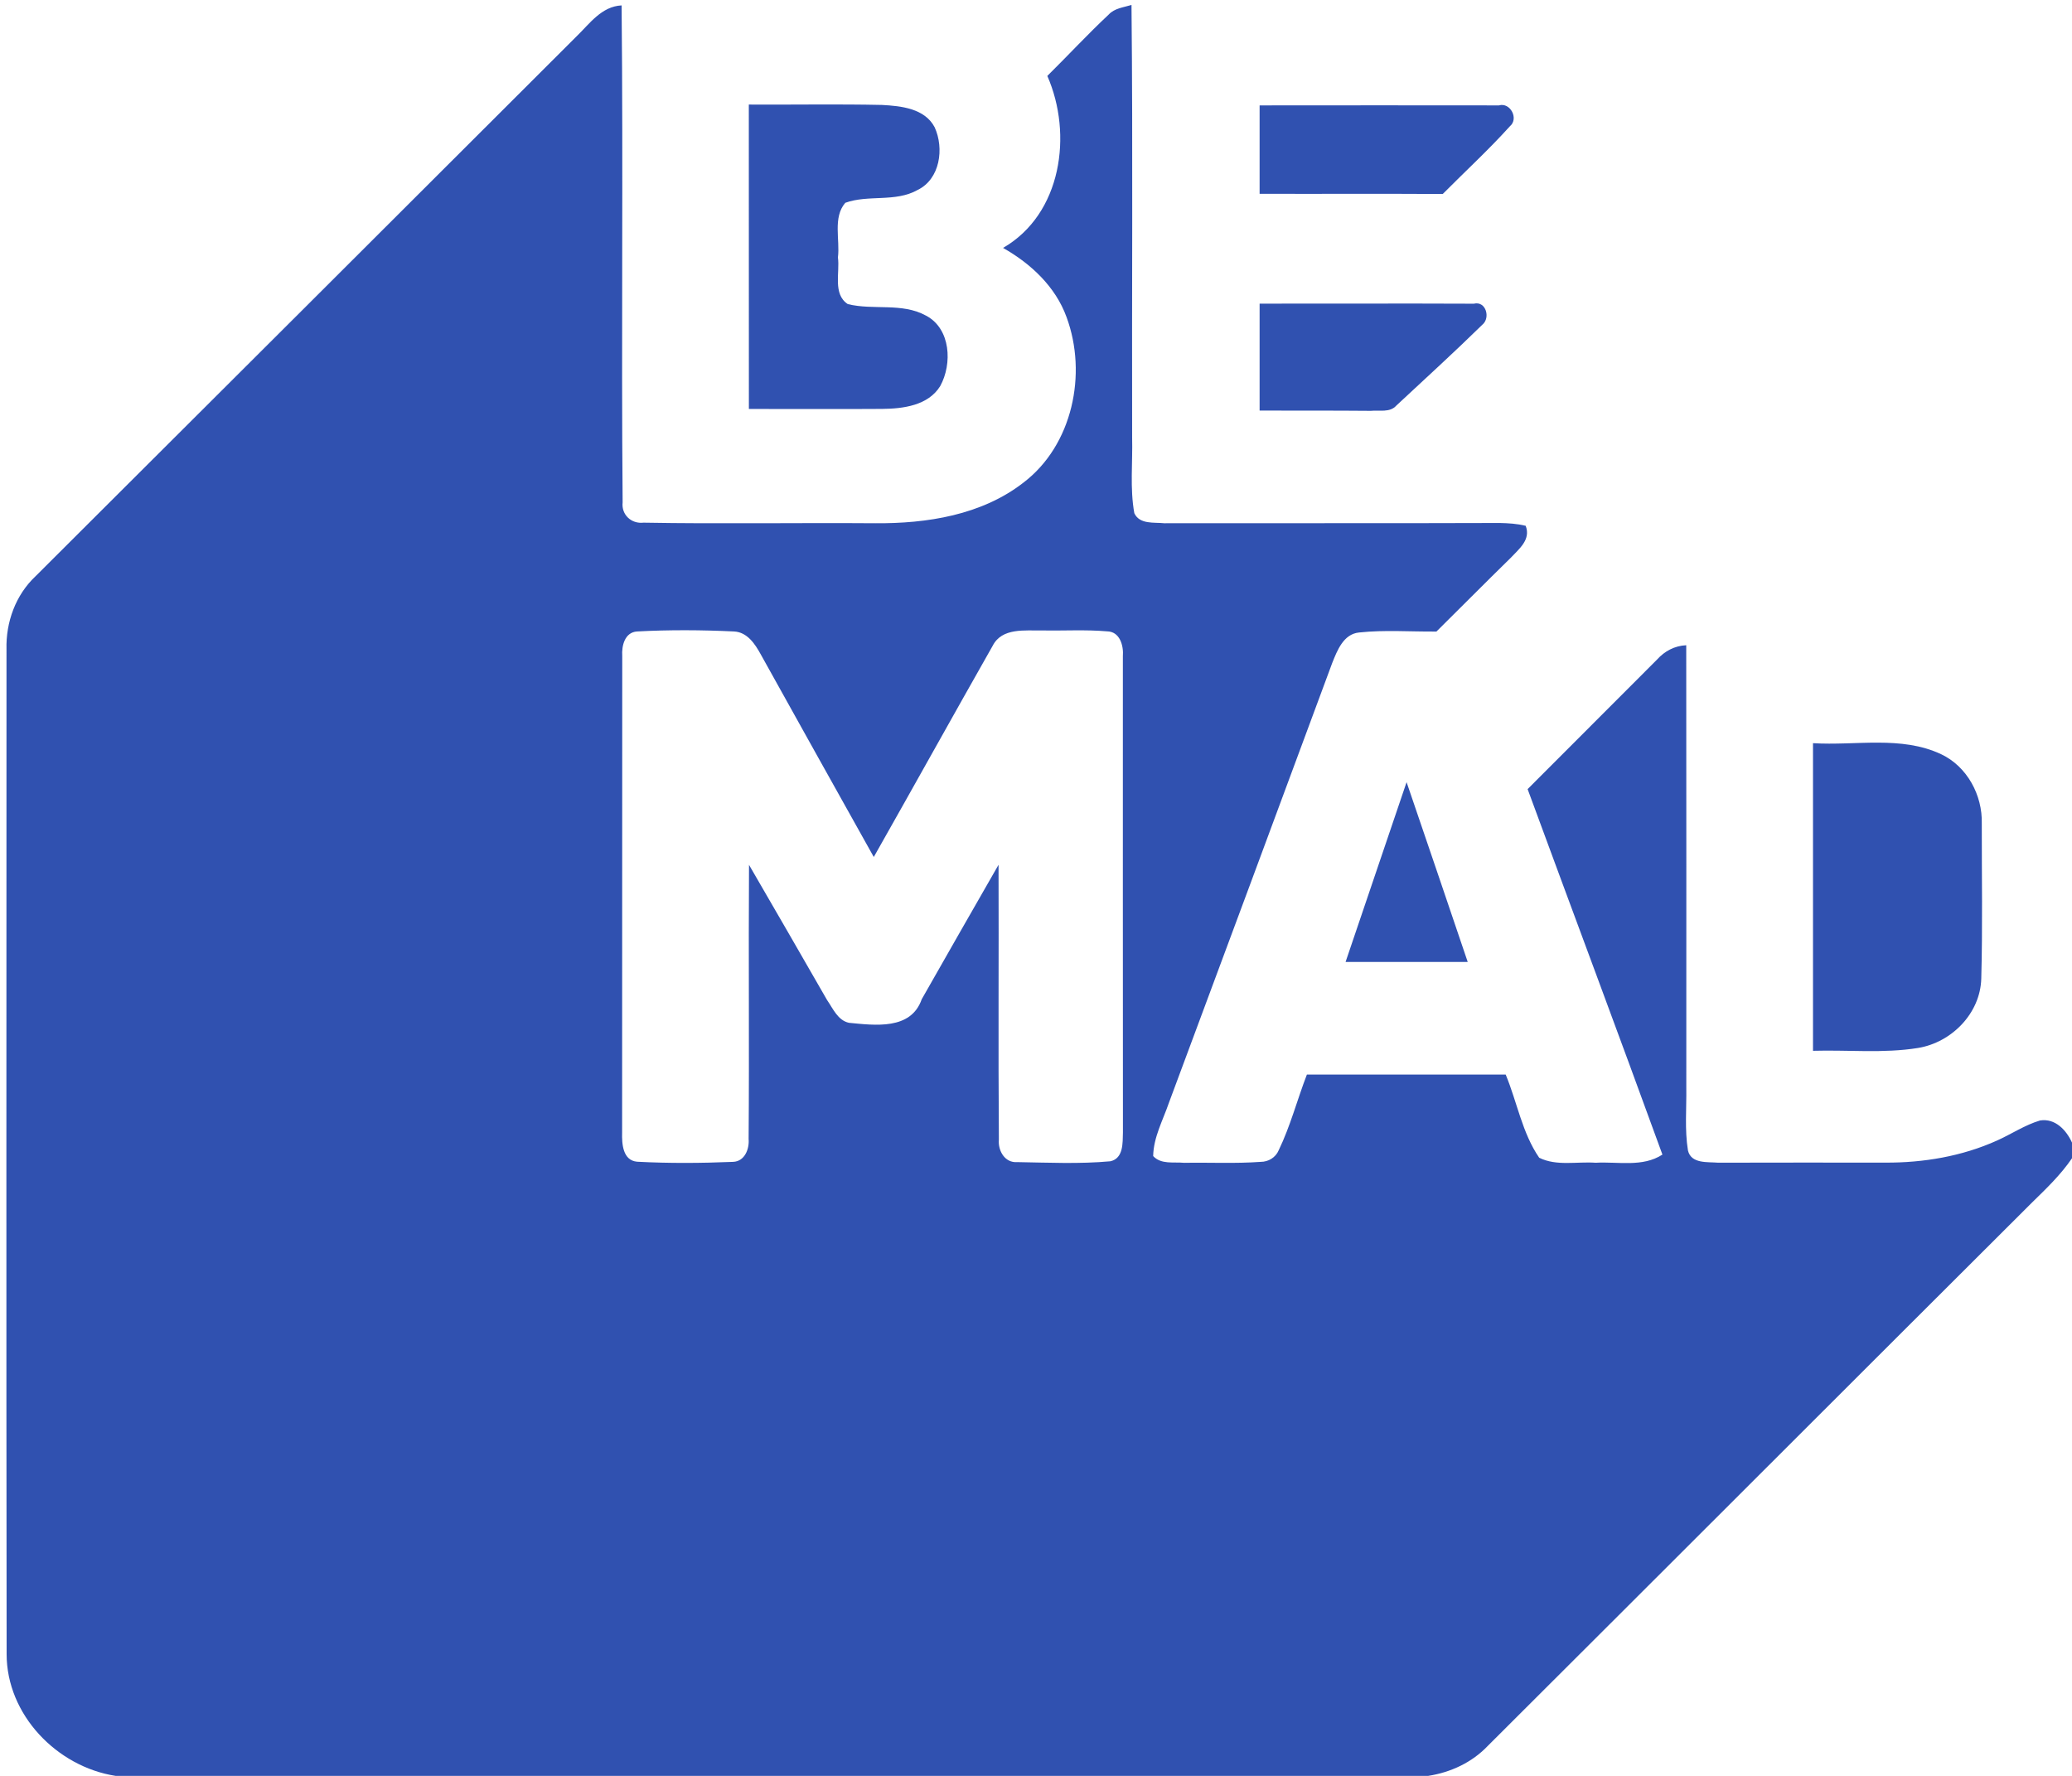 <?xml version="1.0" encoding="UTF-8" ?>
<!DOCTYPE svg PUBLIC "-//W3C//DTD SVG 1.1//EN" "http://www.w3.org/Graphics/SVG/1.1/DTD/svg11.dtd">
<svg width="322pt" height="276pt" viewBox="0 0 322 276" version="1.1" xmlns="http://www.w3.org/2000/svg">
<g id="#ffffffff">
</g>
<g id="#3051b0ff">
<path fill="#3051b0" opacity="1.00" d=" M 89.59 5.66 C 91.63 3.69 93.48 0.99 96.60 0.84 C 96.86 26.58 96.54 52.33 96.76 78.07 C 96.54 80.00 98.12 81.45 100.01 81.23 C 112.01 81.44 124.02 81.23 136.03 81.32 C 144.04 81.38 152.54 80.06 159.03 75.02 C 166.70 69.20 169.00 58.10 165.75 49.29 C 164.03 44.54 160.19 40.97 155.88 38.53 C 165.00 33.26 166.74 20.87 162.76 11.80 C 165.95 8.65 169.00 5.35 172.28 2.28 C 173.20 1.27 174.61 1.15 175.84 0.77 C 176.07 23.18 175.88 45.60 175.94 68.01 C 176.04 71.92 175.58 75.89 176.28 79.76 C 177.11 81.54 179.36 81.15 180.95 81.32 C 198.32 81.29 215.70 81.34 233.06 81.28 C 234.41 81.31 235.78 81.39 237.10 81.72 C 237.94 83.89 236.05 85.32 234.75 86.72 C 230.88 90.50 227.08 94.35 223.23 98.15 C 219.22 98.19 215.19 97.87 211.20 98.30 C 208.78 98.54 207.81 101.10 207.03 103.05 C 198.59 125.84 190.14 148.62 181.66 171.38 C 180.73 174.10 179.26 176.74 179.21 179.67 C 180.44 181.01 182.40 180.56 184.02 180.72 C 187.99 180.65 191.96 180.86 195.92 180.57 C 197.11 180.57 198.24 179.90 198.71 178.78 C 200.54 175.00 201.59 170.91 203.10 167.00 C 213.39 167.00 223.69 167.00 233.99 167.00 C 235.77 171.28 236.55 176.08 239.20 179.93 C 241.88 181.27 245.08 180.50 247.98 180.71 C 251.44 180.51 255.26 181.45 258.35 179.44 C 251.45 160.47 244.37 141.58 237.40 122.64 C 244.10 115.93 250.80 109.22 257.51 102.51 C 258.69 101.19 260.26 100.36 262.05 100.28 C 262.08 123.20 262.06 146.11 262.06 169.02 C 262.11 172.28 261.79 175.57 262.32 178.81 C 262.82 180.90 265.37 180.56 267.00 180.70 C 275.66 180.69 284.32 180.67 292.99 180.69 C 298.91 180.72 304.90 179.71 310.32 177.27 C 312.57 176.27 314.65 174.85 317.03 174.14 C 319.38 173.76 321.12 175.63 322.00 177.58 L 322.00 180.01 C 320.26 182.57 318.02 184.71 315.83 186.85 C 287.61 214.98 259.46 243.17 231.25 271.30 C 228.79 273.90 225.46 275.46 221.94 276.00 L 17.97 276.00 C 8.83 274.58 1.02 266.49 1.03 257.06 C 0.96 205.01 1.01 152.96 1.01 100.91 C 0.90 96.69 2.43 92.46 5.53 89.55 C 33.57 61.60 61.57 33.63 89.59 5.66 M 96.70 101.96 C 96.67 126.64 96.71 151.33 96.68 176.01 C 96.63 177.75 96.77 180.36 99.02 180.55 C 103.98 180.81 108.97 180.78 113.93 180.57 C 115.73 180.50 116.47 178.58 116.34 177.02 C 116.45 162.82 116.31 148.61 116.40 134.41 C 120.46 141.41 124.51 148.41 128.53 155.42 C 129.45 156.74 130.19 158.58 131.93 158.96 C 135.98 159.35 141.56 160.12 143.24 155.30 C 147.20 148.32 151.19 141.36 155.18 134.40 C 155.23 148.64 155.12 162.88 155.23 177.11 C 155.07 178.83 156.16 180.77 158.10 180.61 C 162.91 180.69 167.77 180.92 172.57 180.48 C 174.61 180.01 174.46 177.62 174.51 176.00 C 174.48 151.33 174.51 126.67 174.50 102.01 C 174.64 100.36 174.04 98.13 172.02 98.12 C 168.68 97.83 165.31 98.05 161.96 97.98 C 159.30 98.04 155.73 97.51 154.27 100.36 C 148.07 111.28 141.98 122.27 135.79 133.19 C 129.92 122.70 124.06 112.20 118.22 101.69 C 117.33 100.07 116.12 98.24 114.07 98.14 C 109.06 97.90 104.01 97.87 99.00 98.14 C 97.08 98.27 96.59 100.38 96.70 101.96 Z" />
<path fill="#3051b0" opacity="1.00" d=" M 116.37 16.25 C 123.27 16.29 130.16 16.16 137.06 16.31 C 140.02 16.47 143.71 16.84 145.25 19.78 C 146.75 23.05 146.11 27.83 142.59 29.53 C 139.14 31.47 134.93 30.22 131.36 31.52 C 129.40 33.81 130.56 37.24 130.22 40.01 C 130.54 42.37 129.39 45.71 131.75 47.26 C 135.72 48.25 140.17 46.99 143.92 49.06 C 147.76 51.09 148.02 56.55 146.11 60.01 C 144.24 63.03 140.35 63.52 137.11 63.55 C 130.20 63.60 123.29 63.55 116.38 63.56 C 116.37 47.79 116.37 32.02 116.37 16.25 Z" />
<path fill="#3051b0" opacity="1.00" d=" M 195.75 16.38 C 208.15 16.37 220.54 16.36 232.94 16.38 C 234.70 15.86 236.07 18.44 234.65 19.62 C 231.34 23.29 227.69 26.64 224.21 30.15 C 214.73 30.09 205.24 30.15 195.75 30.12 C 195.74 25.54 195.74 20.96 195.75 16.38 Z" />
<path fill="#3051b0" opacity="1.00" d=" M 195.75 47.19 C 206.85 47.20 217.94 47.15 229.04 47.20 C 230.93 46.73 231.64 49.39 230.40 50.43 C 226.02 54.72 221.49 58.85 217.00 63.03 C 215.99 64.17 214.36 63.71 213.04 63.85 C 207.28 63.80 201.51 63.82 195.75 63.81 C 195.74 58.27 195.74 52.73 195.75 47.19 Z" />
<path fill="#3051b0" opacity="1.00" d=" M 281.75 115.50 C 288.36 115.92 295.46 114.29 301.67 117.22 C 305.71 119.13 308.10 123.59 307.98 128.00 C 307.97 136.03 308.12 144.07 307.90 152.10 C 307.75 157.50 303.29 162.01 298.08 162.87 C 292.68 163.74 287.19 163.15 281.75 163.31 C 281.74 147.37 281.75 131.44 281.75 115.50 Z" />
<path fill="#3051b0" opacity="1.00" d=" M 209.11 149.50 C 212.25 140.18 215.45 130.88 218.59 121.56 C 221.77 130.87 224.94 140.18 228.09 149.50 C 221.77 149.51 215.44 149.50 209.11 149.50 Z" />
</g>
</svg>
